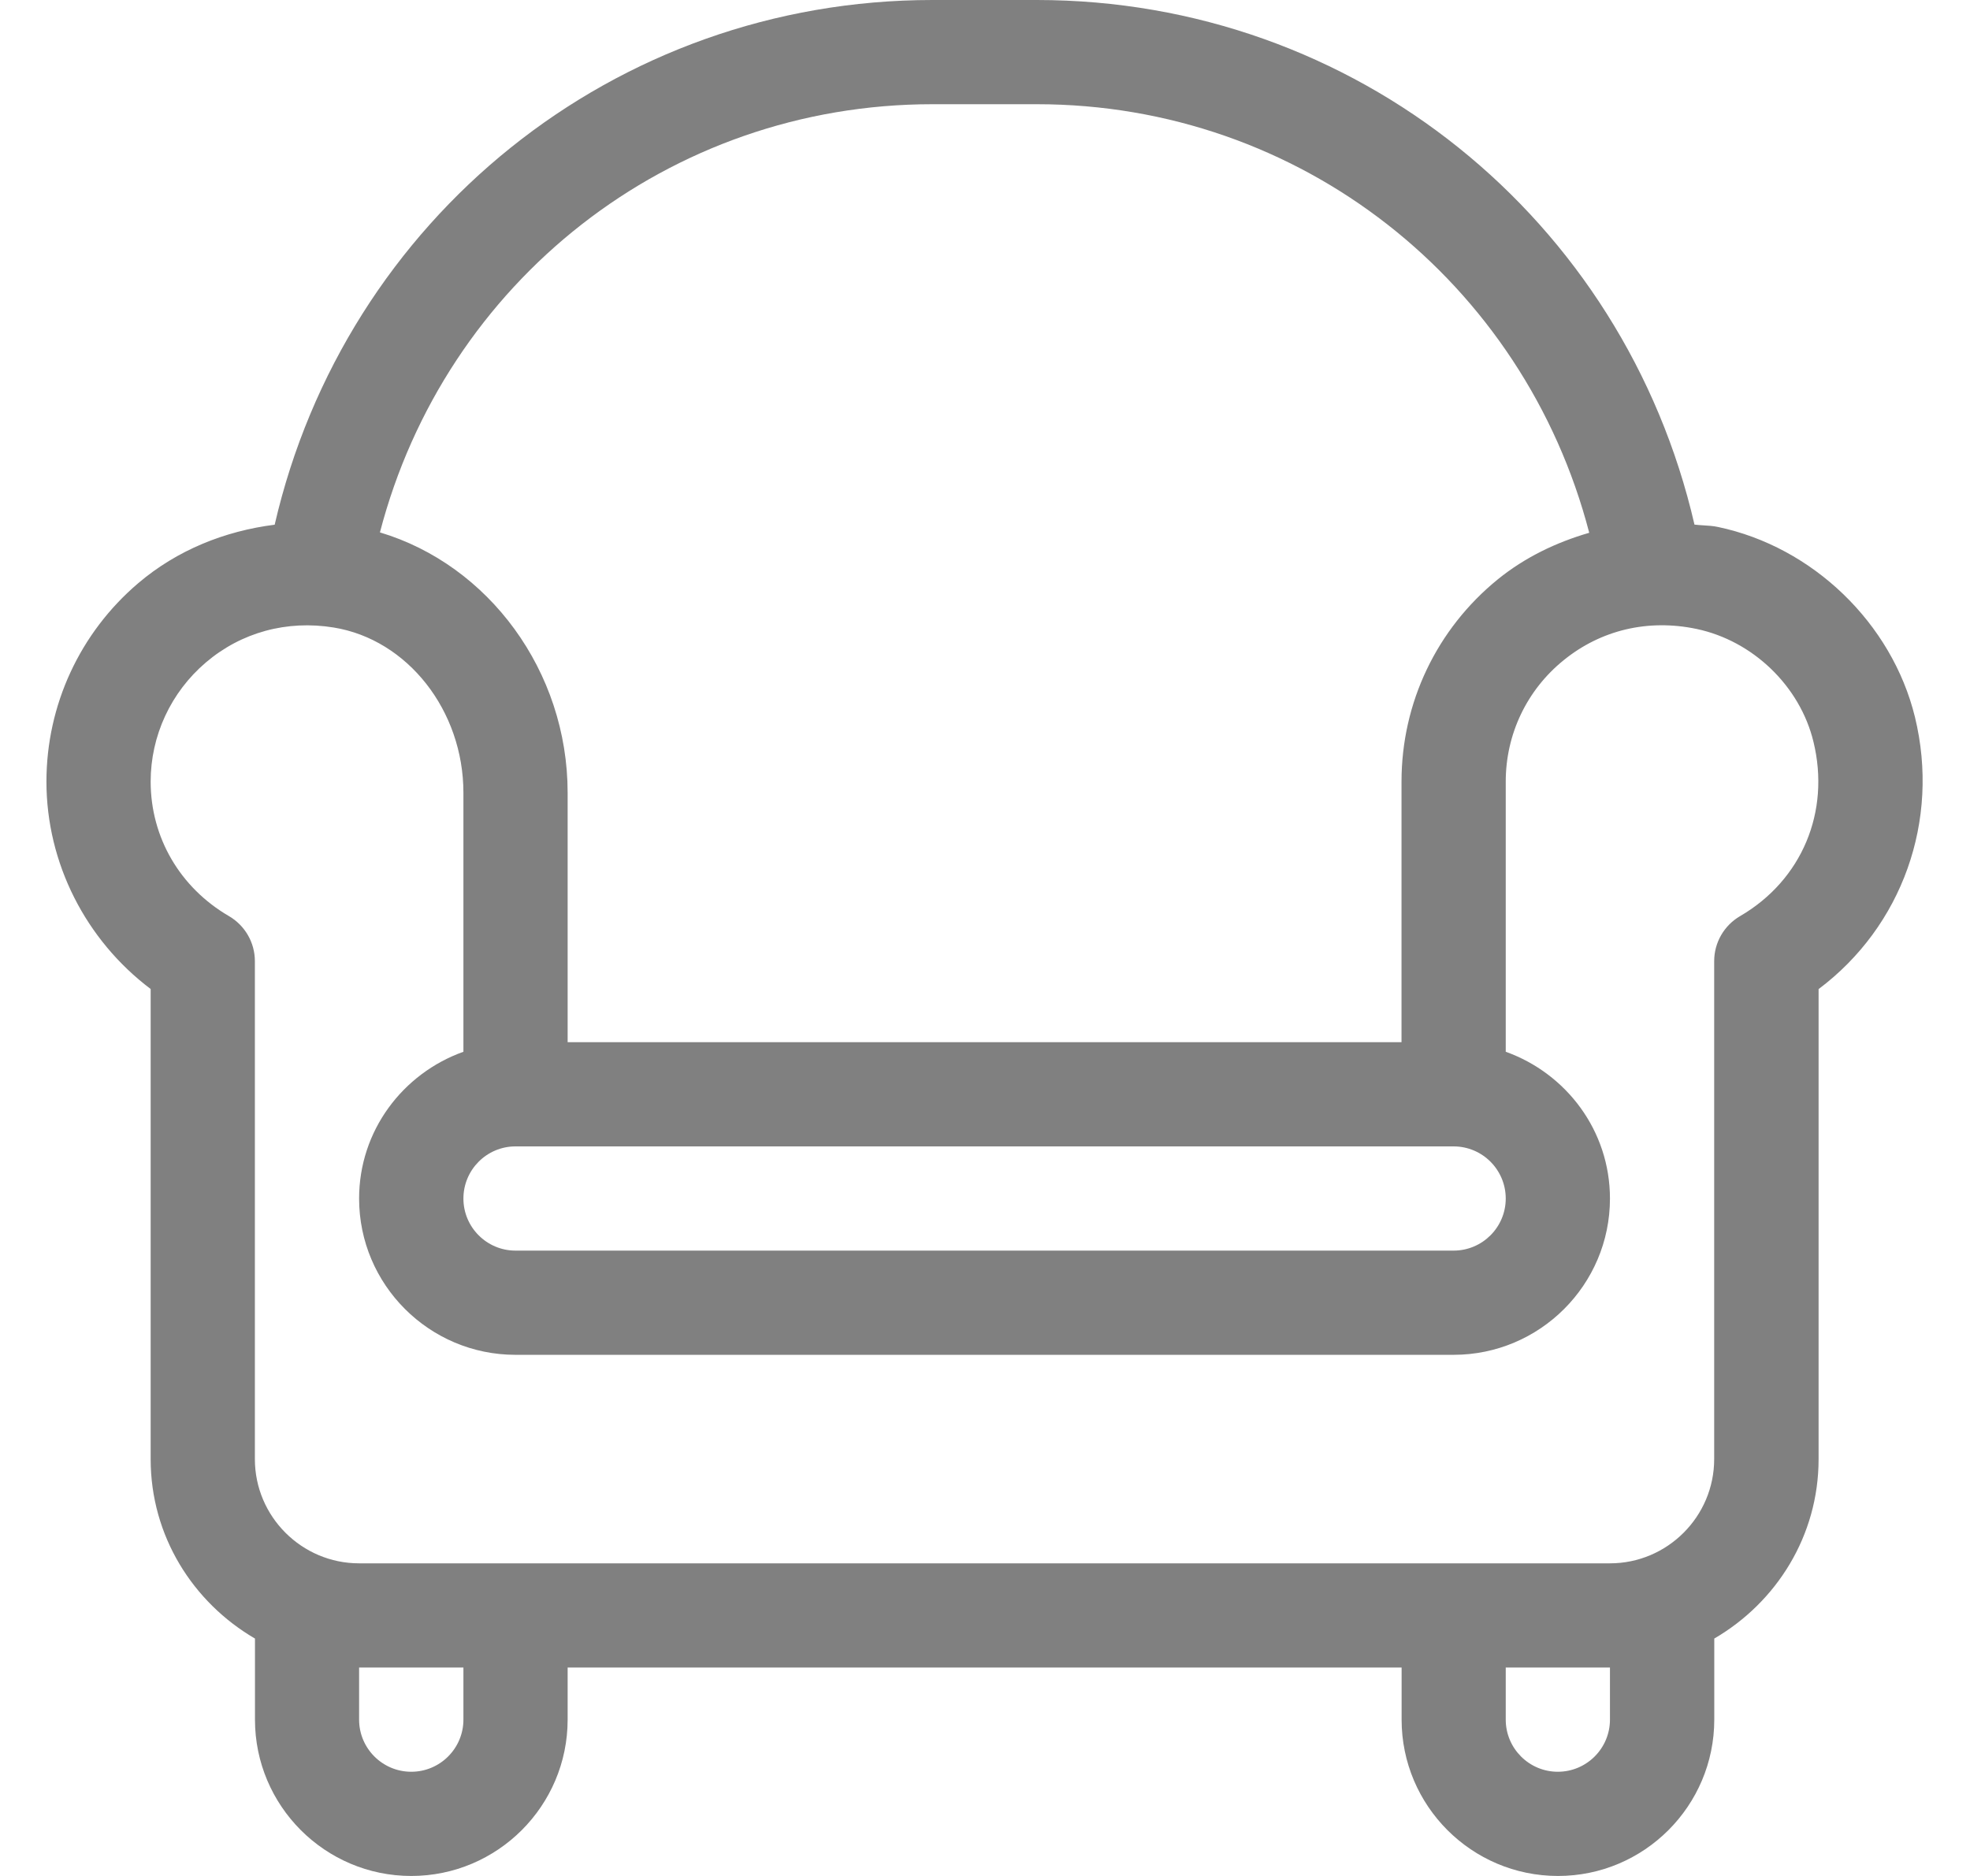 <svg width="21" height="20" viewBox="0 0 21 20" fill="none" xmlns="http://www.w3.org/2000/svg">
<path fill-rule="evenodd" clip-rule="evenodd" d="M18.313 5.618C19.324 5.83 20.168 6.644 20.413 7.644C20.683 8.752 20.274 9.879 19.386 10.545V15.556C19.386 16.375 18.936 17.083 18.274 17.469V18.333C18.274 19.252 17.527 20 16.608 20C15.688 20 14.941 19.252 14.941 18.333V17.778H6.051V18.333C6.051 19.252 5.303 20 4.384 20C3.465 20 2.718 19.252 2.718 18.333V17.469C2.056 17.083 1.606 16.375 1.606 15.556V10.544C0.914 10.022 0.495 9.202 0.495 8.333C0.495 7.517 0.852 6.746 1.474 6.217C1.889 5.864 2.397 5.661 2.928 5.594C3.681 2.333 6.548 0 9.94 0H11.052C14.445 0 17.311 2.333 18.063 5.593C18.096 5.597 18.128 5.599 18.16 5.601C18.211 5.604 18.262 5.607 18.313 5.618ZM11.051 1.111H9.94C7.127 1.111 4.745 3.007 4.05 5.676C5.208 6.022 6.051 7.154 6.051 8.452V11.111H14.94V8.333C14.94 7.493 15.314 6.707 15.967 6.176C16.257 5.941 16.59 5.782 16.941 5.68C16.246 3.008 13.864 1.111 11.051 1.111ZM16.051 12.778C16.051 13.084 15.802 13.333 15.495 13.333H5.495C5.189 13.333 4.94 13.084 4.94 12.778C4.94 12.471 5.189 12.222 5.495 12.222H15.495C15.802 12.222 16.051 12.471 16.051 12.778ZM4.384 18.889C4.691 18.889 4.94 18.64 4.94 18.333V17.778H3.828V18.333C3.828 18.64 4.077 18.889 4.384 18.889ZM17.162 18.333C17.162 18.64 16.913 18.889 16.606 18.889C16.3 18.889 16.051 18.64 16.051 18.333V17.778H17.162V18.333ZM18.273 10.247C18.273 10.049 18.378 9.867 18.549 9.767C19.207 9.384 19.514 8.655 19.331 7.907C19.187 7.314 18.685 6.831 18.084 6.705C17.568 6.597 17.065 6.716 16.668 7.039C16.275 7.357 16.051 7.829 16.051 8.333V11.213C16.696 11.444 17.162 12.054 17.162 12.778C17.162 13.697 16.414 14.444 15.495 14.444H5.495C4.576 14.444 3.828 13.697 3.828 12.778C3.828 12.054 4.294 11.444 4.94 11.213V8.452C4.94 7.576 4.345 6.818 3.557 6.69C3.058 6.609 2.572 6.741 2.194 7.063C1.821 7.381 1.606 7.844 1.606 8.333C1.606 8.927 1.918 9.463 2.441 9.767C2.612 9.867 2.717 10.05 2.717 10.247V15.556C2.717 16.168 3.216 16.667 3.828 16.667H17.162C17.774 16.667 18.273 16.168 18.273 15.556V10.247Z" fill="#808080"/>
</svg>
